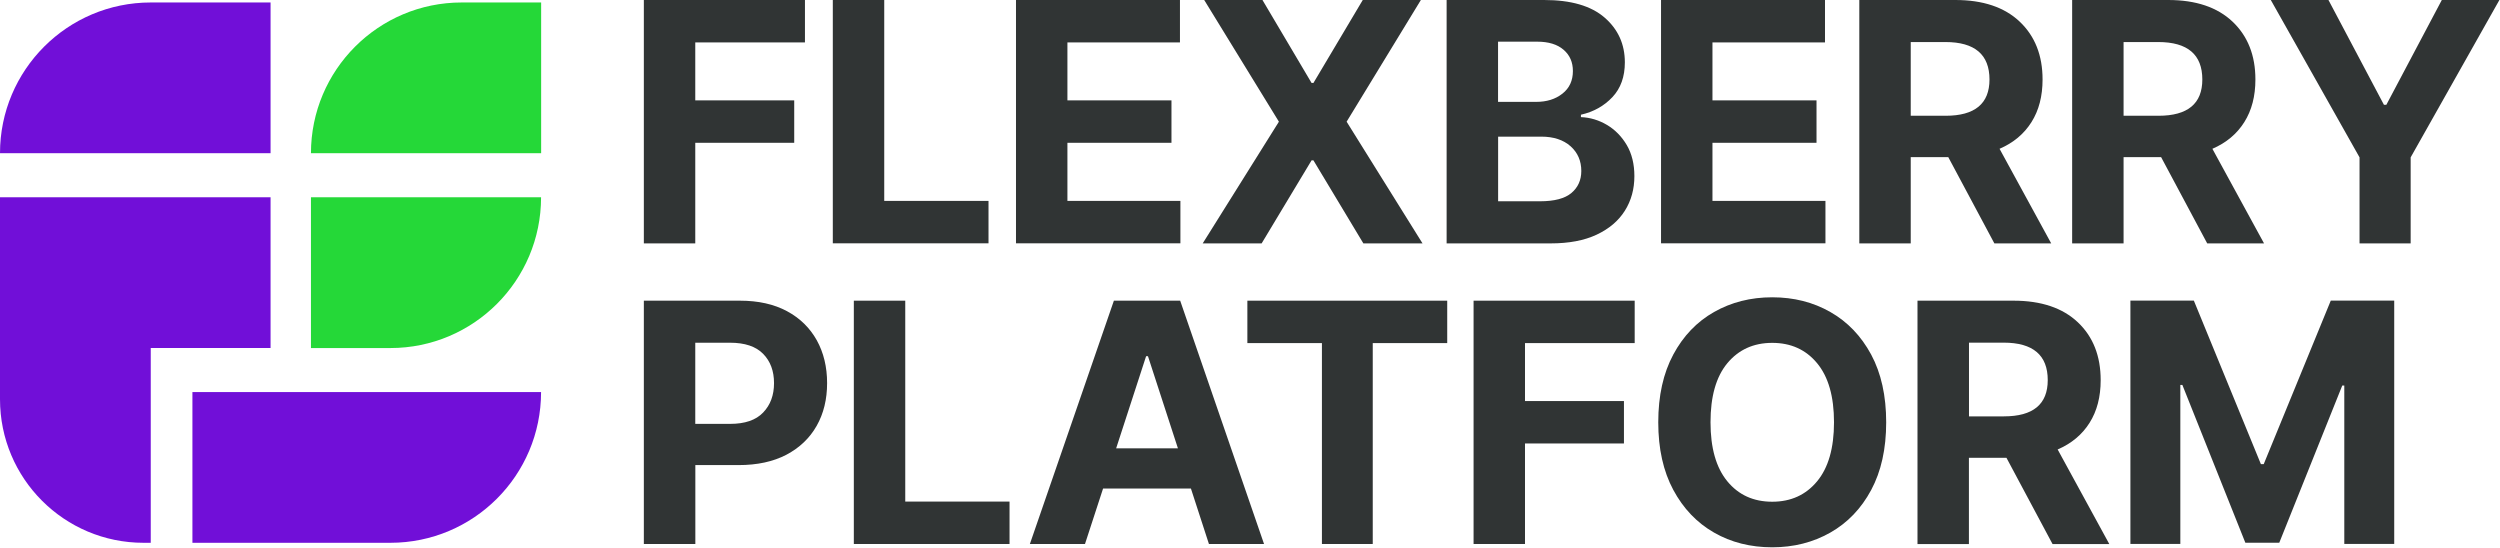 <svg width="333" height="73" viewBox="0 0 333 73" fill="none" xmlns="http://www.w3.org/2000/svg">
<path d="M85.76 32.42V0H107.22V5.65H92.61V13.37H105.79V19.02H92.61V32.42H85.76Z" fill="#303434"/>
<path d="M110.93 32.42V0H117.78V26.76H131.67V32.41H110.93V32.42Z" fill="#303434"/>
<path d="M135.33 32.42V0H157.17V5.65H142.18V13.37H156.04V19.02H142.18V26.76H157.23V32.41H135.33V32.42Z" fill="#303434"/>
<path d="M168.16 0L174.7 11.05H174.95L181.52 0H189.26L179.37 16.21L189.48 32.42H181.6L174.95 21.36H174.7L168.05 32.42H160.2L170.35 16.21L160.4 0H168.16Z" fill="#303434"/>
<path d="M192.69 32.42V0H205.67C209.25 0 211.93 0.78 213.73 2.34C215.53 3.9 216.43 5.89 216.43 8.31C216.43 10.22 215.88 11.76 214.77 12.94C213.66 14.12 212.26 14.9 210.58 15.28V15.6C211.81 15.65 212.97 16 214.05 16.64C215.13 17.28 216.01 18.18 216.69 19.33C217.36 20.48 217.7 21.86 217.7 23.46C217.7 25.18 217.28 26.72 216.43 28.07C215.58 29.42 214.33 30.48 212.67 31.26C211.01 32.04 208.97 32.42 206.54 32.42H192.69V32.42ZM199.54 13.57H204.62C206.02 13.57 207.19 13.21 208.12 12.47C209.05 11.74 209.51 10.73 209.51 9.46C209.51 8.29 209.1 7.34 208.27 6.63C207.44 5.91 206.27 5.55 204.75 5.55H199.54V13.57ZM199.54 26.81H205.13C207.05 26.81 208.45 26.44 209.32 25.7C210.19 24.96 210.63 23.99 210.63 22.77C210.63 21.43 210.15 20.33 209.2 19.48C208.24 18.63 206.94 18.2 205.3 18.2H199.55V26.81H199.54Z" fill="#303434"/>
<path d="M221.25 32.42V0H243.09V5.65H228.1V13.37H241.96V19.02H228.1V26.76H243.15V32.41H221.25V32.42Z" fill="#303434"/>
<path d="M247.66 32.42V0H260.45C264.13 0 266.99 0.96 269.02 2.88C271.05 4.8 272.07 7.37 272.07 10.59C272.07 12.81 271.58 14.7 270.59 16.27C269.6 17.84 268.19 19.02 266.34 19.82L273.22 32.42H265.65L259.51 20.93H254.51V32.42H247.66ZM254.51 15.42H259.16C263.05 15.42 265 13.81 265 10.59C265 7.27 263.04 5.6 259.13 5.6H254.51V15.42V15.42Z" fill="#303434"/>
<path d="M276.01 32.42V0H288.8C292.48 0 295.34 0.96 297.37 2.88C299.4 4.8 300.42 7.37 300.42 10.59C300.42 12.81 299.93 14.7 298.94 16.27C297.95 17.84 296.54 19.02 294.69 19.82L301.57 32.42H294L287.86 20.93H282.86V32.42H276.01ZM282.86 15.42H287.51C291.4 15.42 293.35 13.81 293.35 10.59C293.35 7.27 291.39 5.6 287.48 5.6H282.86V15.42V15.42Z" fill="#303434"/>
<path d="M302.47 0H310.15L317.54 13.96H317.86L325.25 0H332.92L321.1 20.96V32.42H314.29V20.96L302.47 0Z" fill="#303434"/>
<path d="M85.76 72.46V40.05H98.55C101.01 40.05 103.1 40.52 104.83 41.45C106.56 42.38 107.88 43.68 108.8 45.33C109.71 46.98 110.17 48.88 110.17 51.03C110.17 53.18 109.71 55.08 108.78 56.72C107.85 58.36 106.51 59.64 104.75 60.57C102.99 61.49 100.87 61.95 98.38 61.95H92.62V72.46H85.76ZM92.61 56.46H97.26C99.22 56.46 100.69 55.96 101.65 54.95C102.62 53.94 103.1 52.64 103.1 51.03C103.1 49.42 102.62 48.12 101.65 47.13C100.68 46.14 99.21 45.65 97.23 45.65H92.61V56.46Z" fill="#303434"/>
<path d="M113.73 72.46V40.05H120.58V66.81H134.47V72.46H113.73Z" fill="#303434"/>
<path d="M144.52 72.46H137.18L148.37 40.05H157.2L168.37 72.46H161.03L158.63 65.07H146.93L144.52 72.46ZM148.67 59.72H156.9L152.91 47.45H152.66L148.67 59.72Z" fill="#303434"/>
<path d="M166.15 45.7V40.05H192.77V45.7H182.85V72.46H176.08V45.7H166.15Z" fill="#303434"/>
<path d="M196.28 72.46V40.05H217.74V45.7H203.13V53.42H216.31V59.07H203.13V72.46H196.28Z" fill="#303434"/>
<path d="M251.24 56.25C251.24 59.79 250.57 62.79 249.24 65.27C247.91 67.75 246.09 69.64 243.8 70.94C241.51 72.24 238.93 72.9 236.06 72.9C233.18 72.9 230.59 72.25 228.31 70.94C226.02 69.63 224.21 67.73 222.88 65.25C221.55 62.77 220.88 59.77 220.88 56.25C220.88 52.71 221.55 49.71 222.88 47.23C224.21 44.75 226.02 42.86 228.31 41.56C230.6 40.26 233.18 39.6 236.06 39.6C238.93 39.6 241.51 40.25 243.8 41.56C246.09 42.86 247.9 44.75 249.24 47.23C250.57 49.71 251.24 52.72 251.24 56.25ZM244.29 56.25C244.29 52.81 243.54 50.19 242.04 48.38C240.54 46.57 238.55 45.67 236.06 45.67C233.57 45.67 231.58 46.58 230.08 48.38C228.58 50.19 227.84 52.81 227.84 56.25C227.84 59.68 228.59 62.3 230.08 64.11C231.58 65.93 233.57 66.83 236.06 66.83C238.55 66.83 240.54 65.92 242.04 64.11C243.54 62.3 244.29 59.68 244.29 56.25Z" fill="#303434"/>
<path d="M255.41 72.46V40.05H268.2C271.88 40.05 274.74 41.01 276.77 42.93C278.8 44.85 279.81 47.42 279.81 50.64C279.81 52.86 279.32 54.75 278.33 56.32C277.34 57.89 275.93 59.07 274.08 59.87L280.96 72.47H273.4L267.26 60.98H262.26V72.47H255.41V72.46ZM262.27 55.46H266.92C270.81 55.46 272.76 53.85 272.76 50.63C272.76 47.31 270.8 45.64 266.89 45.64H262.27V55.46V55.46Z" fill="#303434"/>
<path d="M283.77 40.04H292.22L301.15 61.82H301.53L310.46 40.04H318.91V72.45H312.26V51.35H311.99L303.6 72.29H299.08L290.69 51.27H290.42V72.45H283.77V40.04V40.04Z" fill="#303434"/>
<path d="M36.04 20.41H0C0 9.32 8.99 0.33 20.08 0.33H36.04V20.41Z" fill="#710FD8"/>
<path d="M72.07 20.41H41.42C41.42 9.32 50.41 0.33 61.5 0.33H72.08V20.41H72.07Z" fill="#25D838"/>
<path d="M52 46.36H41.42V26.28H72.07C72.07 37.37 63.08 46.36 52 46.36Z" fill="#25D838"/>
<path d="M52 72.3H25.63V52.22H72.07C72.07 63.32 63.08 72.3 52 72.3Z" fill="#710FD8"/>
<path d="M36.04 26.28H0V40.43V46.35V53.18C0 63.74 8.56 72.3 19.12 72.3H20.08V46.35H36.04V26.28V26.28Z" fill="#710FD8"/>
</svg>
